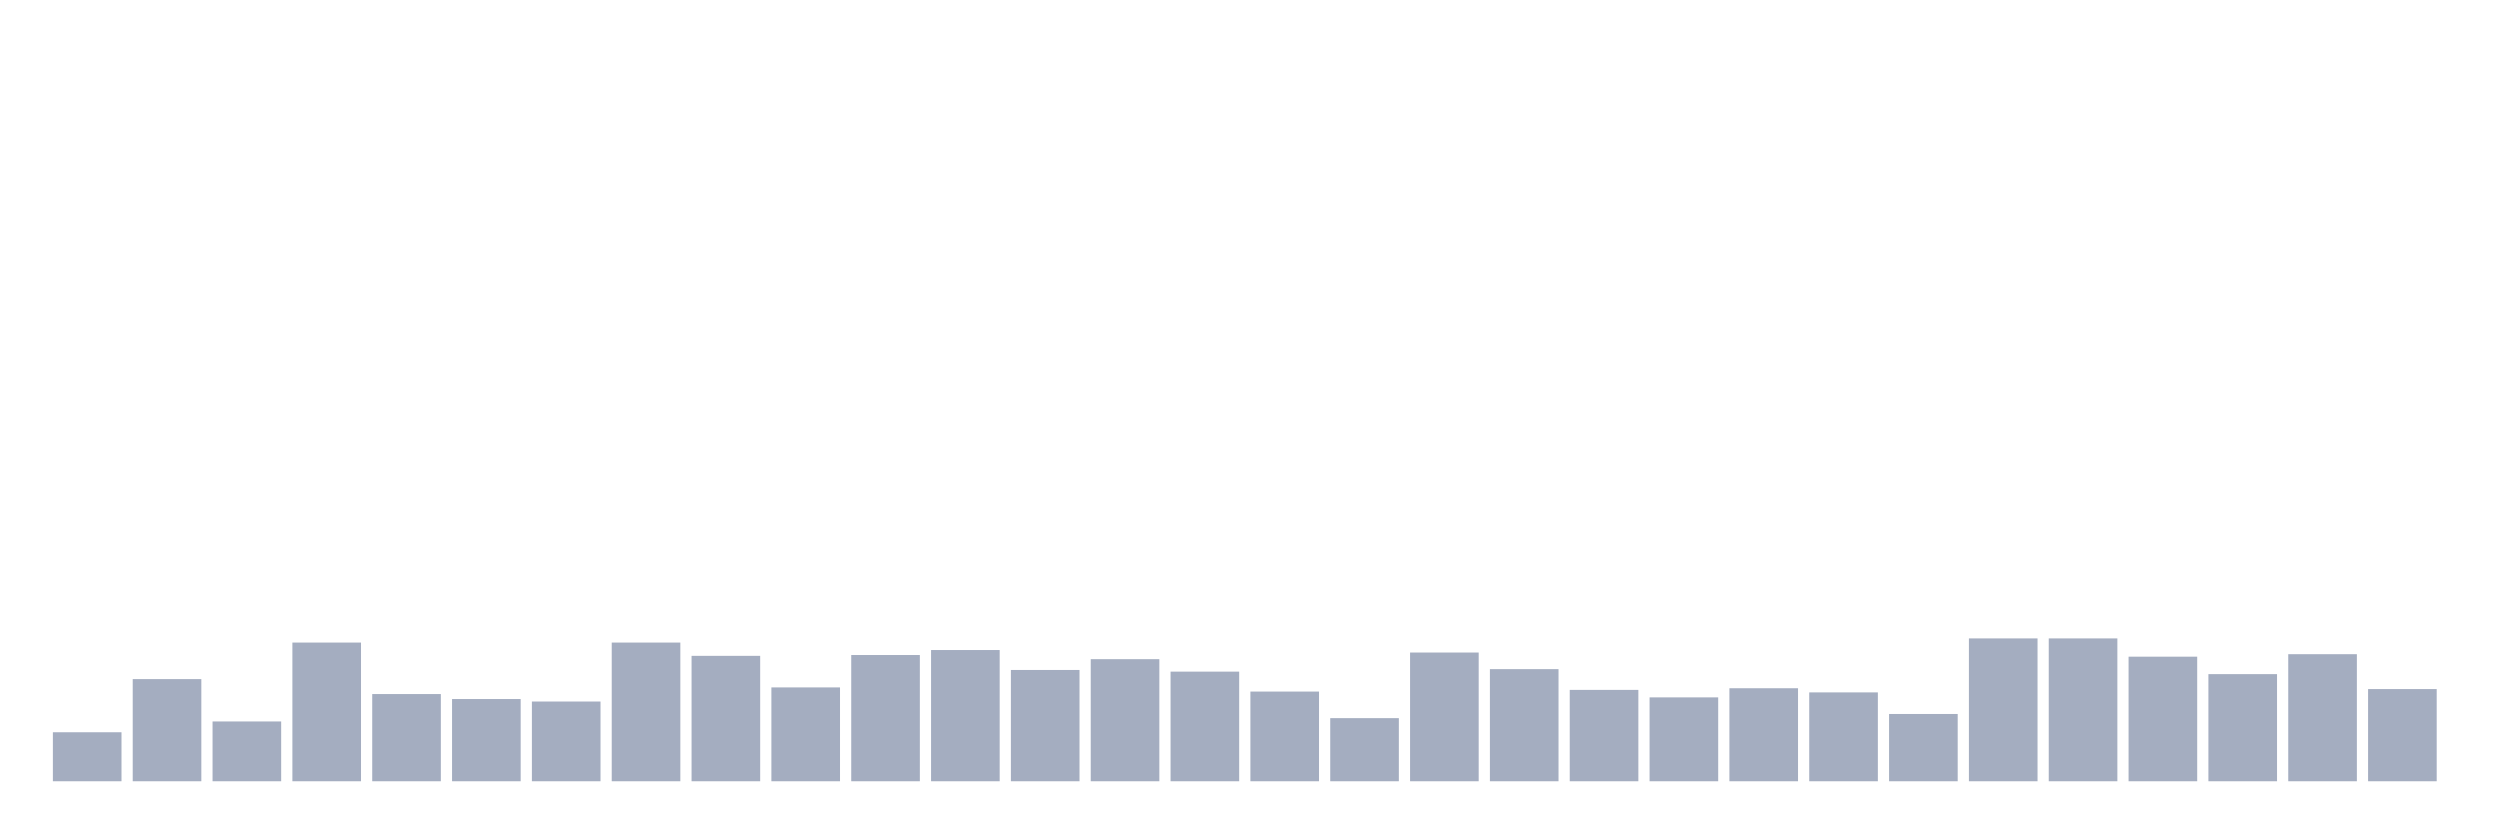 <svg xmlns="http://www.w3.org/2000/svg" viewBox="0 0 480 160"><g transform="translate(10,10)"><rect class="bar" x="0.153" width="13.175" y="130.592" height="9.408" fill="rgb(164,173,192)"></rect><rect class="bar" x="15.482" width="13.175" y="120.387" height="19.613" fill="rgb(164,173,192)"></rect><rect class="bar" x="30.81" width="13.175" y="128.519" height="11.481" fill="rgb(164,173,192)"></rect><rect class="bar" x="46.138" width="13.175" y="113.371" height="26.629" fill="rgb(164,173,192)"></rect><rect class="bar" x="61.466" width="13.175" y="123.257" height="16.743" fill="rgb(164,173,192)"></rect><rect class="bar" x="76.794" width="13.175" y="124.214" height="15.786" fill="rgb(164,173,192)"></rect><rect class="bar" x="92.123" width="13.175" y="124.692" height="15.308" fill="rgb(164,173,192)"></rect><rect class="bar" x="107.451" width="13.175" y="113.371" height="26.629" fill="rgb(164,173,192)"></rect><rect class="bar" x="122.779" width="13.175" y="115.923" height="24.077" fill="rgb(164,173,192)"></rect><rect class="bar" x="138.107" width="13.175" y="121.982" height="18.018" fill="rgb(164,173,192)"></rect><rect class="bar" x="153.436" width="13.175" y="115.763" height="24.237" fill="rgb(164,173,192)"></rect><rect class="bar" x="168.764" width="13.175" y="114.806" height="25.194" fill="rgb(164,173,192)"></rect><rect class="bar" x="184.092" width="13.175" y="118.633" height="21.367" fill="rgb(164,173,192)"></rect><rect class="bar" x="199.42" width="13.175" y="116.56" height="23.44" fill="rgb(164,173,192)"></rect><rect class="bar" x="214.748" width="13.175" y="118.952" height="21.048" fill="rgb(164,173,192)"></rect><rect class="bar" x="230.077" width="13.175" y="122.779" height="17.221" fill="rgb(164,173,192)"></rect><rect class="bar" x="245.405" width="13.175" y="127.882" height="12.118" fill="rgb(164,173,192)"></rect><rect class="bar" x="260.733" width="13.175" y="115.285" height="24.715" fill="rgb(164,173,192)"></rect><rect class="bar" x="276.061" width="13.175" y="118.474" height="21.526" fill="rgb(164,173,192)"></rect><rect class="bar" x="291.39" width="13.175" y="122.46" height="17.54" fill="rgb(164,173,192)"></rect><rect class="bar" x="306.718" width="13.175" y="123.895" height="16.105" fill="rgb(164,173,192)"></rect><rect class="bar" x="322.046" width="13.175" y="122.141" height="17.859" fill="rgb(164,173,192)"></rect><rect class="bar" x="337.374" width="13.175" y="122.938" height="17.062" fill="rgb(164,173,192)"></rect><rect class="bar" x="352.702" width="13.175" y="127.084" height="12.916" fill="rgb(164,173,192)"></rect><rect class="bar" x="368.031" width="13.175" y="112.574" height="27.426" fill="rgb(164,173,192)"></rect><rect class="bar" x="383.359" width="13.175" y="112.574" height="27.426" fill="rgb(164,173,192)"></rect><rect class="bar" x="398.687" width="13.175" y="116.082" height="23.918" fill="rgb(164,173,192)"></rect><rect class="bar" x="414.015" width="13.175" y="119.431" height="20.569" fill="rgb(164,173,192)"></rect><rect class="bar" x="429.344" width="13.175" y="115.604" height="24.396" fill="rgb(164,173,192)"></rect><rect class="bar" x="444.672" width="13.175" y="122.301" height="17.699" fill="rgb(164,173,192)"></rect></g></svg>